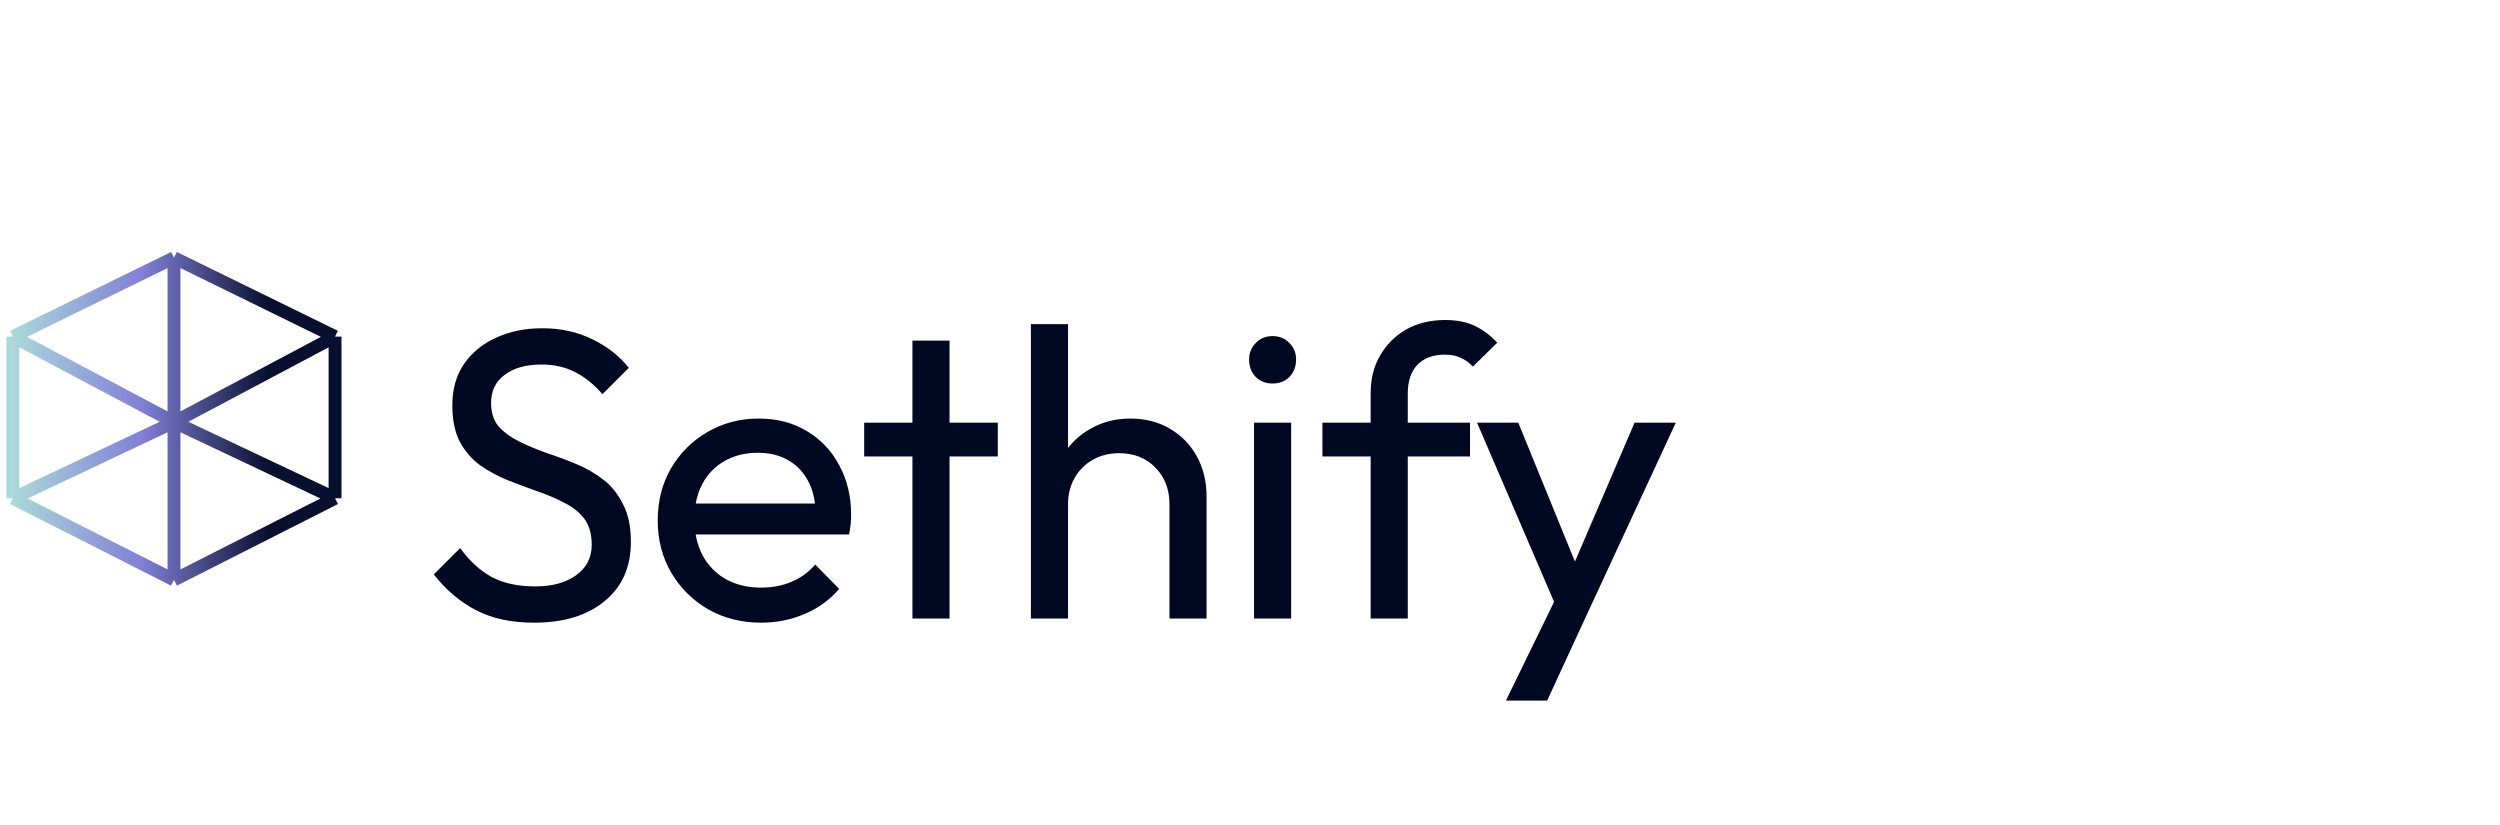 <svg width="194" height="64" viewBox="0 0 194 64" fill="none" xmlns="http://www.w3.org/2000/svg">
<g filter="url(#filter0_d_101_11)">
<path d="M41.437 44.32C39.688 44.32 38.195 44 36.957 43.36C35.72 42.72 34.621 41.792 33.661 40.576L35.709 38.528C36.413 39.509 37.224 40.256 38.141 40.768C39.059 41.259 40.189 41.504 41.533 41.504C42.856 41.504 43.912 41.216 44.701 40.64C45.512 40.064 45.917 39.275 45.917 38.272C45.917 37.44 45.725 36.768 45.341 36.256C44.957 35.744 44.435 35.328 43.773 35.008C43.133 34.667 42.429 34.368 41.661 34.112C40.893 33.835 40.125 33.547 39.357 33.248C38.589 32.928 37.885 32.544 37.245 32.096C36.605 31.627 36.083 31.019 35.677 30.272C35.293 29.525 35.101 28.587 35.101 27.456C35.101 26.197 35.4 25.131 35.997 24.256C36.616 23.36 37.448 22.677 38.493 22.208C39.56 21.717 40.755 21.472 42.077 21.472C43.528 21.472 44.829 21.76 45.981 22.336C47.133 22.891 48.072 23.627 48.797 24.544L46.749 26.592C46.088 25.824 45.373 25.248 44.605 24.864C43.859 24.48 42.995 24.288 42.013 24.288C40.819 24.288 39.869 24.555 39.165 25.088C38.461 25.6 38.109 26.325 38.109 27.264C38.109 28.011 38.301 28.619 38.685 29.088C39.091 29.536 39.613 29.92 40.253 30.24C40.893 30.56 41.597 30.859 42.365 31.136C43.155 31.392 43.933 31.68 44.701 32C45.469 32.32 46.173 32.725 46.813 33.216C47.453 33.707 47.965 34.347 48.349 35.136C48.755 35.904 48.957 36.875 48.957 38.048C48.957 40.011 48.275 41.547 46.909 42.656C45.565 43.765 43.741 44.32 41.437 44.32ZM59.071 44.32C57.556 44.32 56.191 43.979 54.975 43.296C53.759 42.592 52.799 41.643 52.095 40.448C51.391 39.253 51.039 37.899 51.039 36.384C51.039 34.891 51.38 33.547 52.063 32.352C52.767 31.157 53.705 30.219 54.879 29.536C56.073 28.832 57.407 28.48 58.879 28.48C60.287 28.48 61.524 28.8 62.591 29.44C63.679 30.08 64.521 30.965 65.119 32.096C65.737 33.227 66.047 34.507 66.047 35.936C66.047 36.149 66.036 36.384 66.015 36.64C65.993 36.875 65.951 37.152 65.887 37.472H53.055V35.072H64.351L63.295 36C63.295 34.976 63.113 34.112 62.751 33.408C62.388 32.683 61.876 32.128 61.215 31.744C60.553 31.339 59.753 31.136 58.815 31.136C57.833 31.136 56.969 31.349 56.223 31.776C55.476 32.203 54.9 32.8 54.495 33.568C54.089 34.336 53.887 35.243 53.887 36.288C53.887 37.355 54.1 38.293 54.527 39.104C54.953 39.893 55.561 40.512 56.351 40.96C57.14 41.387 58.047 41.6 59.071 41.6C59.924 41.6 60.703 41.451 61.407 41.152C62.132 40.853 62.751 40.405 63.263 39.808L65.119 41.696C64.393 42.549 63.497 43.2 62.431 43.648C61.385 44.096 60.265 44.32 59.071 44.32ZM70.804 44V22.432H73.684V44H70.804ZM67.06 31.424V28.8H77.428V31.424H67.06ZM90.751 44V35.136C90.751 33.984 90.389 33.035 89.663 32.288C88.938 31.541 87.999 31.168 86.847 31.168C86.079 31.168 85.397 31.339 84.799 31.68C84.202 32.021 83.733 32.491 83.391 33.088C83.05 33.685 82.879 34.368 82.879 35.136L81.695 34.464C81.695 33.312 81.951 32.288 82.463 31.392C82.975 30.496 83.69 29.792 84.607 29.28C85.525 28.747 86.559 28.48 87.711 28.48C88.863 28.48 89.877 28.736 90.751 29.248C91.647 29.76 92.351 30.475 92.863 31.392C93.375 32.309 93.631 33.365 93.631 34.56V44H90.751ZM79.999 44V21.152H82.879V44H79.999ZM97.313 44V28.8H100.193V44H97.313ZM98.753 25.76C98.219 25.76 97.782 25.589 97.441 25.248C97.099 24.885 96.929 24.437 96.929 23.904C96.929 23.392 97.099 22.965 97.441 22.624C97.782 22.261 98.219 22.08 98.753 22.08C99.286 22.08 99.723 22.261 100.065 22.624C100.406 22.965 100.577 23.392 100.577 23.904C100.577 24.437 100.406 24.885 100.065 25.248C99.723 25.589 99.286 25.76 98.753 25.76ZM106.363 44V26.528C106.363 25.397 106.608 24.416 107.099 23.584C107.59 22.731 108.262 22.059 109.115 21.568C109.99 21.077 111.003 20.832 112.155 20.832C113.03 20.832 113.787 20.981 114.427 21.28C115.067 21.579 115.654 22.016 116.187 22.592L114.299 24.448C114.022 24.149 113.712 23.925 113.371 23.776C113.03 23.605 112.614 23.52 112.123 23.52C111.206 23.52 110.491 23.787 109.979 24.32C109.488 24.853 109.243 25.589 109.243 26.528V44H106.363ZM102.619 31.424V28.8H114.075V31.424H102.619ZM121.21 44.128L114.618 28.8H117.818L122.714 40.8H121.69L126.842 28.8H130.042L122.938 44.128H121.21ZM116.858 50.368L121.338 41.184L122.938 44.128L120.058 50.368H116.858Z" fill="#010922"/>
</g>
<path d="M13.5 20L26 26.122M13.5 20L1 26.122M13.5 20V32.755M26 26.122L13.5 32.755M26 26.122V38.666M13.5 32.755L1 26.122M13.5 32.755V45M13.5 32.755L1 38.666M13.5 32.755L26 38.666M1 26.122V38.666M1 38.666L13.5 45M13.5 45L26 38.666" stroke="url(#paint0_linear_101_11)"/>
<defs>
<filter id="filter0_d_101_11" x="29.661" y="20.832" width="104.381" height="37.536" filterUnits="userSpaceOnUse" color-interpolation-filters="sRGB">
<feFlood flood-opacity="0" result="BackgroundImageFix"/>
<feColorMatrix in="SourceAlpha" type="matrix" values="0 0 0 0 0 0 0 0 0 0 0 0 0 0 0 0 0 0 127 0" result="hardAlpha"/>
<feOffset dy="4"/>
<feGaussianBlur stdDeviation="2"/>
<feComposite in2="hardAlpha" operator="out"/>
<feColorMatrix type="matrix" values="0 0 0 0 0 0 0 0 0 0 0 0 0 0 0 0 0 0 0.25 0"/>
<feBlend mode="normal" in2="BackgroundImageFix" result="effect1_dropShadow_101_11"/>
<feBlend mode="normal" in="SourceGraphic" in2="effect1_dropShadow_101_11" result="shape"/>
</filter>
<linearGradient id="paint0_linear_101_11" x1="1" y1="32.5" x2="26" y2="32.5" gradientUnits="userSpaceOnUse">
<stop stop-color="#AAD9D9"/>
<stop offset="0.4" stop-color="#8080D7"/>
<stop offset="0.795" stop-color="#07102E"/>
</linearGradient>
</defs>
</svg>
